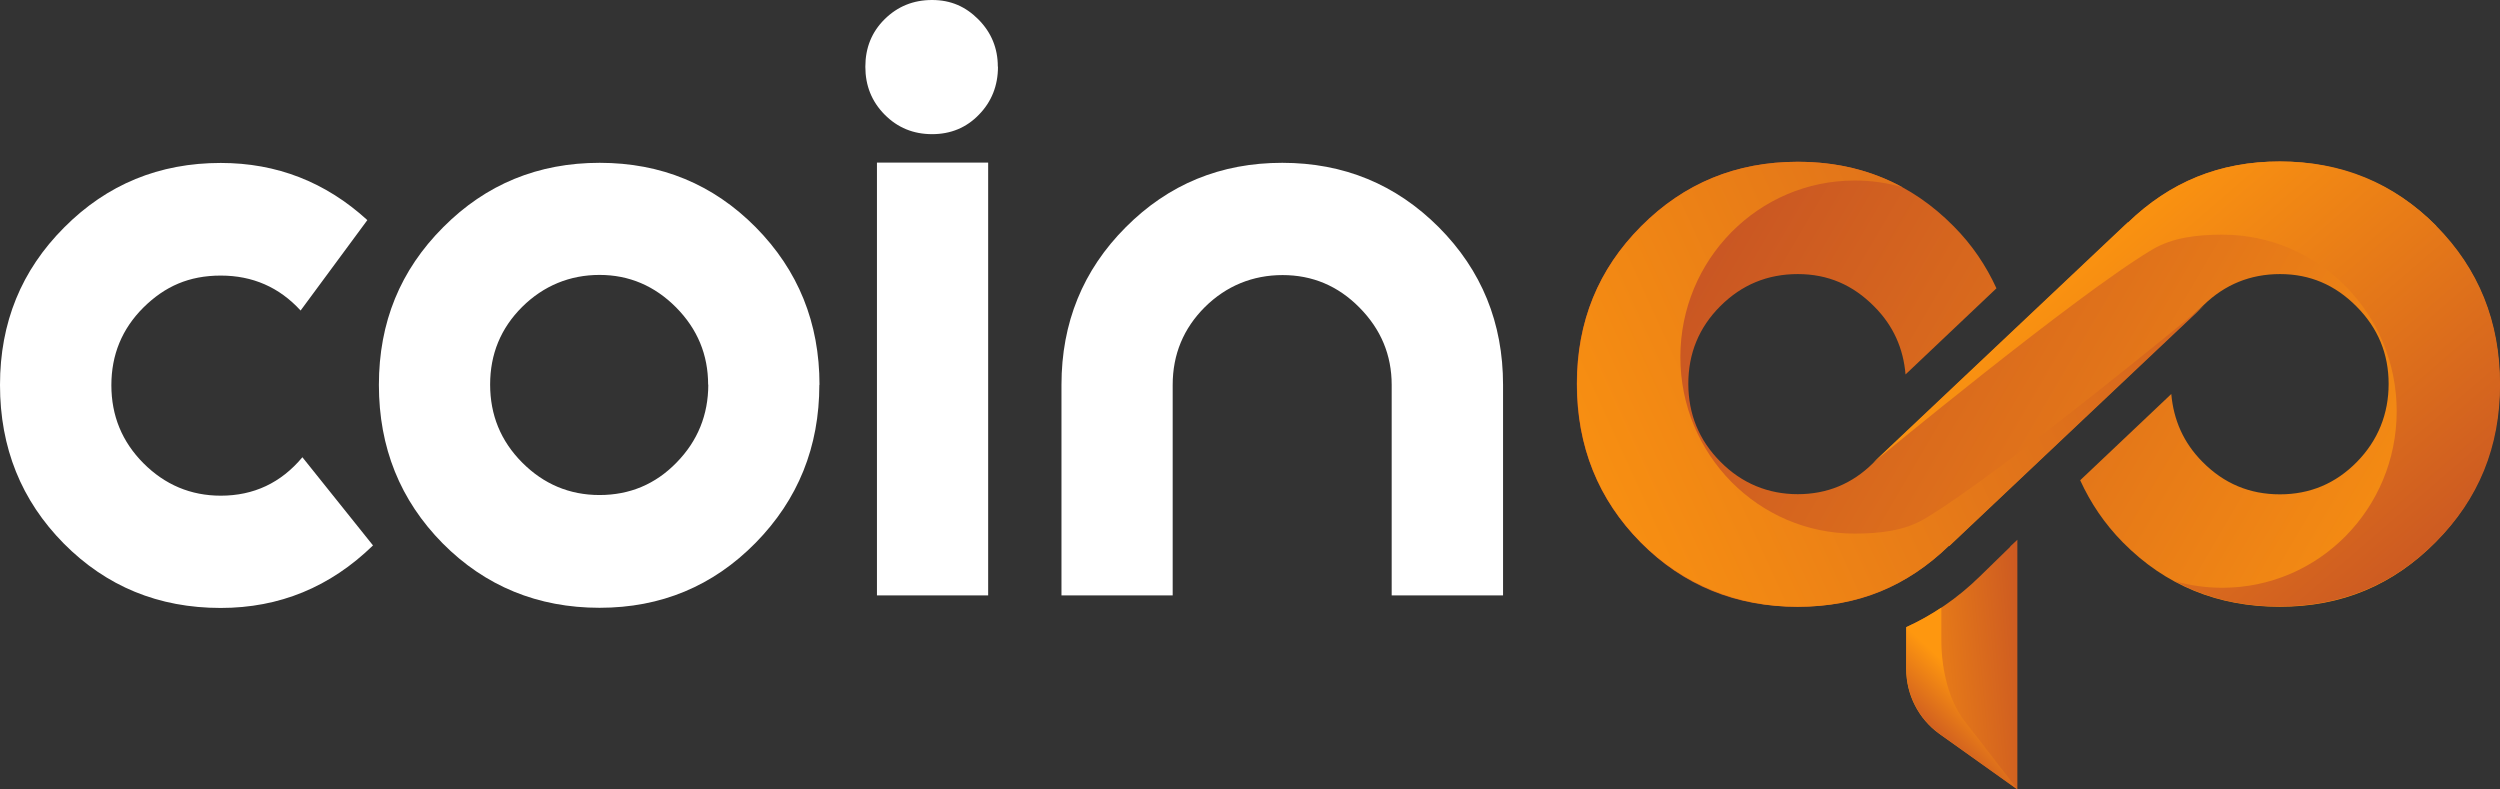 <svg width="95" height="30" viewBox="0 0 95 30" fill="none" xmlns="http://www.w3.org/2000/svg">
<rect x="0" y="0" width="95" height="30" fill="#333333" stroke="none"/>
<path d="M14.176 20.724C12.548 22.309 10.621 23.102 8.384 23.102C6.028 23.102 4.04 22.284 2.424 20.654C0.808 19.018 0 17.011 0 14.632C0 12.253 0.814 10.27 2.442 8.64C4.071 7.004 6.053 6.192 8.39 6.192C10.515 6.192 12.374 6.916 13.959 8.364L11.423 11.8C10.609 10.912 9.596 10.472 8.39 10.472C7.184 10.472 6.265 10.881 5.45 11.686C4.636 12.498 4.232 13.48 4.232 14.638C4.232 15.796 4.636 16.784 5.45 17.602C6.265 18.42 7.247 18.836 8.39 18.836C9.639 18.836 10.677 18.351 11.491 17.375L14.182 20.736L14.176 20.724Z" fill="white"/>
<path d="M31.135 14.62C31.135 16.98 30.327 18.987 28.711 20.63C27.095 22.272 25.119 23.096 22.782 23.096C20.445 23.096 18.438 22.278 16.822 20.648C15.206 19.012 14.398 17.005 14.398 14.626C14.398 12.247 15.213 10.265 16.841 8.635C18.469 6.998 20.452 6.187 22.788 6.187C25.125 6.187 27.102 7.005 28.717 8.635C30.333 10.271 31.141 12.266 31.141 14.626L31.135 14.62ZM26.909 14.62C26.909 13.48 26.505 12.505 25.691 11.681C24.877 10.862 23.907 10.447 22.782 10.447C21.657 10.447 20.657 10.856 19.843 11.662C19.029 12.473 18.625 13.455 18.625 14.613C18.625 15.771 19.029 16.759 19.843 17.577C20.657 18.395 21.639 18.811 22.782 18.811C23.926 18.811 24.908 18.402 25.709 17.577C26.511 16.759 26.915 15.765 26.915 14.613L26.909 14.62Z" fill="white"/>
<path d="M37.923 2.536C37.923 3.254 37.681 3.864 37.202 4.355C36.724 4.852 36.127 5.098 35.419 5.098C34.71 5.098 34.107 4.852 33.616 4.355C33.125 3.858 32.883 3.254 32.883 2.536C32.883 1.819 33.125 1.215 33.616 0.73C34.107 0.245 34.704 0 35.419 0C36.133 0 36.699 0.252 37.184 0.743C37.675 1.24 37.917 1.838 37.917 2.53L37.923 2.536ZM37.55 22.624H33.324V6.18H37.55V22.624Z" fill="white"/>
<path d="M57.11 22.625H52.884V14.626C52.884 13.487 52.474 12.511 51.659 11.687C50.845 10.862 49.87 10.453 48.738 10.453C47.607 10.453 46.6 10.862 45.786 11.668C44.972 12.48 44.562 13.468 44.562 14.626V22.625H40.336V14.626C40.336 12.266 41.15 10.265 42.778 8.635C44.407 6.998 46.389 6.187 48.726 6.187C51.063 6.187 53.045 7.005 54.674 8.635C56.302 10.271 57.116 12.266 57.116 14.626V22.625H57.11Z" fill="white"/>
<path d="M76.392 20.774L75.23 21.907C74.379 22.738 73.447 23.373 72.434 23.833V25.419C72.434 26.4 72.906 27.319 73.695 27.886L76.66 30V20.51L76.386 20.768L76.392 20.774Z" fill="url(#paint0_linear_40_25199)"/>
<path d="M92.577 8.584C90.961 6.948 88.985 6.136 86.648 6.136C84.311 6.136 82.459 6.922 80.862 8.458L71.173 17.602C70.384 18.382 69.433 18.779 68.314 18.779C67.195 18.779 66.189 18.37 65.375 17.545C64.561 16.727 64.156 15.733 64.156 14.581C64.156 13.43 64.561 12.442 65.375 11.63C66.189 10.818 67.171 10.415 68.314 10.415C69.458 10.415 70.409 10.824 71.223 11.649C71.95 12.379 72.329 13.247 72.41 14.229L75.865 10.956C75.474 10.101 74.945 9.308 74.237 8.596C72.621 6.96 70.645 6.148 68.308 6.148C65.971 6.148 63.989 6.966 62.36 8.596C60.732 10.233 59.918 12.228 59.918 14.588C59.918 16.948 60.726 18.98 62.342 20.61C63.958 22.247 65.946 23.058 68.302 23.058C70.657 23.058 72.472 22.272 74.057 20.736L74.069 20.749L83.746 11.586C84.547 10.812 85.511 10.415 86.642 10.415C87.773 10.415 88.736 10.824 89.55 11.649C90.364 12.467 90.768 13.448 90.768 14.588C90.768 15.727 90.365 16.734 89.563 17.552C88.761 18.37 87.785 18.785 86.635 18.785C85.486 18.785 84.51 18.376 83.696 17.552C82.975 16.828 82.596 15.96 82.509 14.972L79.047 18.25C79.439 19.106 79.967 19.899 80.669 20.61C82.285 22.247 84.274 23.058 86.629 23.058C88.985 23.058 90.942 22.234 92.558 20.591C94.174 18.949 94.982 16.941 94.982 14.581C94.982 12.221 94.174 10.22 92.558 8.59L92.577 8.584Z" fill="url(#paint1_linear_40_25199)"/>
<path d="M74.064 20.736C72.48 22.272 70.566 23.058 68.31 23.058C66.054 23.058 63.965 22.24 62.35 20.61C60.734 18.974 59.926 16.967 59.926 14.588C59.926 12.209 60.74 10.226 62.368 8.597C63.996 6.96 65.979 6.148 68.316 6.148C69.789 6.148 71.112 6.469 72.299 7.118C71.722 6.948 71.112 6.86 70.479 6.86C66.818 6.86 63.854 9.861 63.854 13.568C63.854 17.275 66.818 20.277 70.479 20.277C71.417 20.277 72.362 20.17 73.12 19.723C75.997 18.024 83.76 11.605 83.76 11.605L74.071 20.749L74.064 20.736Z" fill="url(#paint2_linear_40_25199)"/>
<path d="M80.863 8.458C82.448 6.922 84.362 6.136 86.618 6.136C88.874 6.136 90.962 6.954 92.578 8.584C94.194 10.22 95.002 12.228 95.002 14.607C95.002 16.985 94.188 18.968 92.559 20.598C90.931 22.234 88.949 23.046 86.612 23.046C85.139 23.046 83.815 22.725 82.628 22.077C83.206 22.247 83.815 22.335 84.449 22.335C88.11 22.335 91.074 19.333 91.074 15.626C91.074 11.919 88.11 8.917 84.449 8.917C83.511 8.917 82.566 9.024 81.808 9.471C78.93 11.17 71.168 17.59 71.168 17.59L80.857 8.445L80.863 8.458Z" fill="url(#paint3_linear_40_25199)"/>
<path d="M76.668 30L73.703 27.885C72.914 27.319 72.441 26.4 72.441 25.418V23.832C72.901 23.625 73.343 23.373 73.771 23.09V24.317C73.771 25.532 74.095 26.671 74.635 27.376L76.668 30Z" fill="url(#paint4_linear_40_25199)"/>
<defs>
<linearGradient id="paint0_linear_40_25199" x1="70.843" y1="25.821" x2="77.457" y2="25.195" gradientUnits="userSpaceOnUse">
<stop stop-color="#FE970F"/>
<stop offset="1" stop-color="#C95623"/>
</linearGradient>
<linearGradient id="paint1_linear_40_25199" x1="94.497" y1="24.82" x2="65.668" y2="7.944" gradientUnits="userSpaceOnUse">
<stop stop-color="#FE970F"/>
<stop offset="1" stop-color="#C95623"/>
</linearGradient>
<linearGradient id="paint2_linear_40_25199" x1="56.719" y1="20.006" x2="88.728" y2="5.409" gradientUnits="userSpaceOnUse">
<stop stop-color="#FE970F"/>
<stop offset="1" stop-color="#C95623"/>
</linearGradient>
<linearGradient id="paint3_linear_40_25199" x1="78.184" y1="8.678" x2="91.192" y2="23.759" gradientUnits="userSpaceOnUse">
<stop stop-color="#FE970F"/>
<stop offset="1" stop-color="#C95623"/>
</linearGradient>
<linearGradient id="paint4_linear_40_25199" x1="75.108" y1="26.306" x2="73.375" y2="28.166" gradientUnits="userSpaceOnUse">
<stop stop-color="#FE970F"/>
<stop offset="1" stop-color="#C95623"/>
</linearGradient>
</defs>
</svg>
